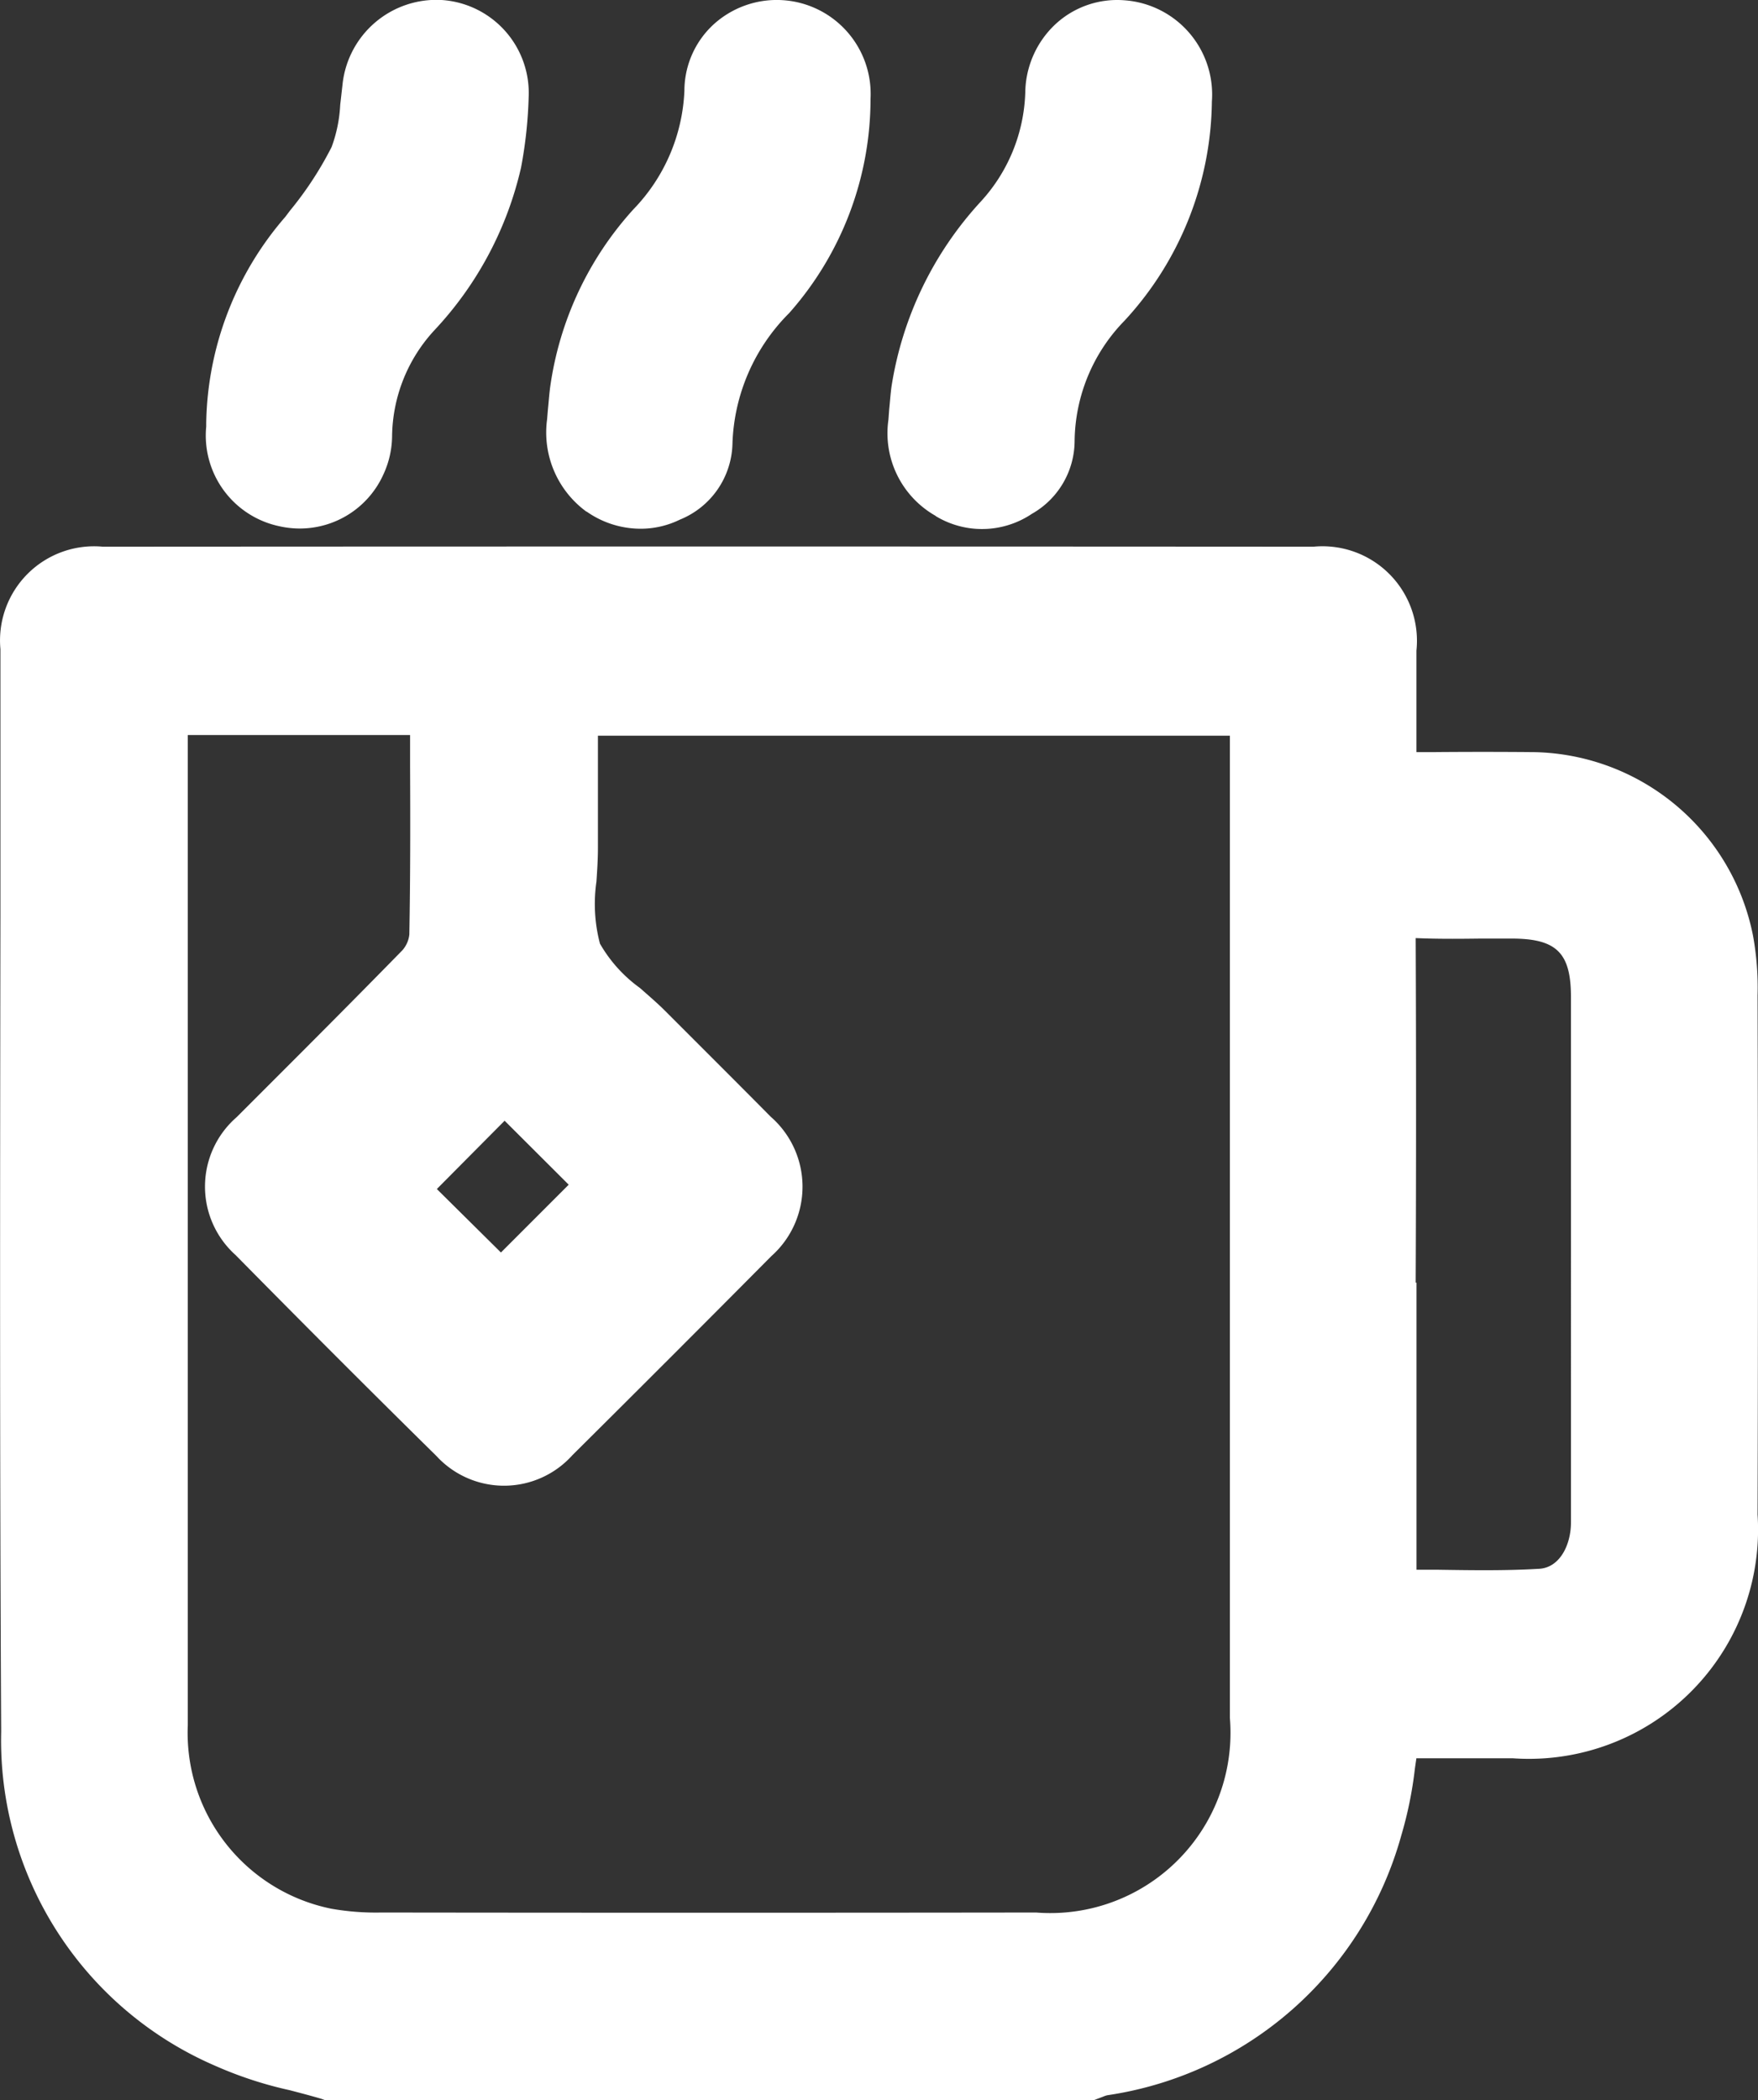 <svg xmlns="http://www.w3.org/2000/svg" width="32.915" height="39.305" viewBox="0 0 32.915 39.305">
  <rect x="0" y="0" width="32.915" height="39.305" fill="#333333" stroke="none"/>
  <defs>
    <clipPath id="clip-path">
      <rect id="Rectangle_18" width="32.915" height="39.305" fill="#fff"/>
    </clipPath>
  </defs>
  <g id="private-ion" transform="translate(0 0)">
    <g id="Group_21" transform="translate(0 0)" clip-path="url(#clip-path)">
      <path id="Path_21" d="M.007,28.527l0-5.009A1.762,1.762,0,0,1,1.924,21.6q11.334-.007,22.668,0a1.769,1.769,0,0,1,1.927,1.945c0,.535,0,1.07,0,1.624v.275h.36c.6-.005,1.179-.005,1.761,0a4.261,4.261,0,0,1,4.18,3.432A5.441,5.441,0,0,1,32.906,30q.014,4.858,0,9.715a4.29,4.29,0,0,1-4.588,4.559h-1.8c-.009.067-.019.128-.028.194a7.357,7.357,0,0,1-.256,1.255,6.729,6.729,0,0,1-5.506,4.858.541.541,0,0,0-.08.028l-.166.062H6.081l-.066-.024c-.194-.057-.393-.109-.592-.161a7.337,7.337,0,0,1-1.4-.459A6.637,6.637,0,0,1,.021,43.777C-.007,38.692,0,33.522.007,28.527m26.513,6.846v5.373c.133,0,.27,0,.4,0,.658.01,1.283.019,1.9-.018.388-.024.592-.455.592-.866,0-.886,0-1.775,0-2.666V30.028c0-.829-.27-1.094-1.113-1.094h-.568c-.4.005-.814.009-1.226-.009q.014,3.223,0,6.448M9.447,32.343,8.178,33.621l1.2,1.188,1.269-1.269ZM3.515,28.532q0,7.563,0,15.126a3.358,3.358,0,0,0,2.689,3.432,4.818,4.818,0,0,0,.933.071q6.129.008,12.262,0a3.373,3.373,0,0,0,3.627-3.64V25.137H11.194v.28c0,.61,0,1.217,0,1.827,0,.2-.014.417-.028.625a2.916,2.916,0,0,0,.066,1.16,2.635,2.635,0,0,0,.748.829c.156.138.317.275.464.421.3.3.6.6.9.9.365.365.724.724,1.084,1.088a1.738,1.738,0,0,1,.014,2.609q-1.854,1.868-3.726,3.726a1.719,1.719,0,0,1-2.547.014c-1.212-1.193-2.443-2.424-3.759-3.759a1.72,1.72,0,0,1,.019-2.58q.6-.6,1.207-1.207C6.27,30.435,6.9,29.8,7.53,29.156a.527.527,0,0,0,.133-.3c.019-1.046.019-2.088.014-3.149v-.582H3.515Z" transform="translate(0.001 -11.369)" fill="#fff"/>
      <path id="Path_22" d="M22.49,9.659a1.674,1.674,0,0,0,1.8-.043,1.575,1.575,0,0,0,.8-1.359A3.273,3.273,0,0,1,26.026,6,6.137,6.137,0,0,0,27.66,1.9,1.768,1.768,0,0,0,26.017.005a1.7,1.7,0,0,0-1.288.45,1.782,1.782,0,0,0-.563,1.278,3.16,3.16,0,0,1-.838,2.045,6.6,6.6,0,0,0-1.667,3.461c-.019.142-.028.284-.043.426l-.014.19a1.777,1.777,0,0,0,.885,1.8" transform="translate(-4.97 0)" fill="#fff"/>
      <path id="Path_23" d="M35.848,9.575a1.76,1.76,0,0,0,1.013.322,1.666,1.666,0,0,0,.734-.17A1.574,1.574,0,0,0,38.58,8.3a3.614,3.614,0,0,1,1.061-2.438,6.049,6.049,0,0,0,1.524-4.01A1.758,1.758,0,0,0,38.22.465,1.69,1.69,0,0,0,37.68,1.7a3.393,3.393,0,0,1-.956,2.221,6.223,6.223,0,0,0-1.557,3.324c-.019.142-.028.284-.043.426l-.015.18a1.834,1.834,0,0,0,.739,1.728" transform="translate(-24.866 -0.002)" fill="#fff"/>
      <path id="Path_24" d="M48.605,7.926v.057a1.735,1.735,0,0,0,1.368,1.865,1.753,1.753,0,0,0,.379.043,1.717,1.717,0,0,0,1.577-1.027,1.734,1.734,0,0,0,.156-.692,2.97,2.97,0,0,1,.8-2A6.594,6.594,0,0,0,54.5,3.134a8.313,8.313,0,0,0,.142-1.311A1.744,1.744,0,0,0,53.013,0a1.768,1.768,0,0,0-1.856,1.581c-.014.123-.028.251-.043.379a2.655,2.655,0,0,1-.161.791,6.535,6.535,0,0,1-.781,1.193l-.085.113a6.029,6.029,0,0,0-1.482,3.864" transform="translate(-44.744 0)" fill="#fff"/>
    </g>
  </g>
</svg>
